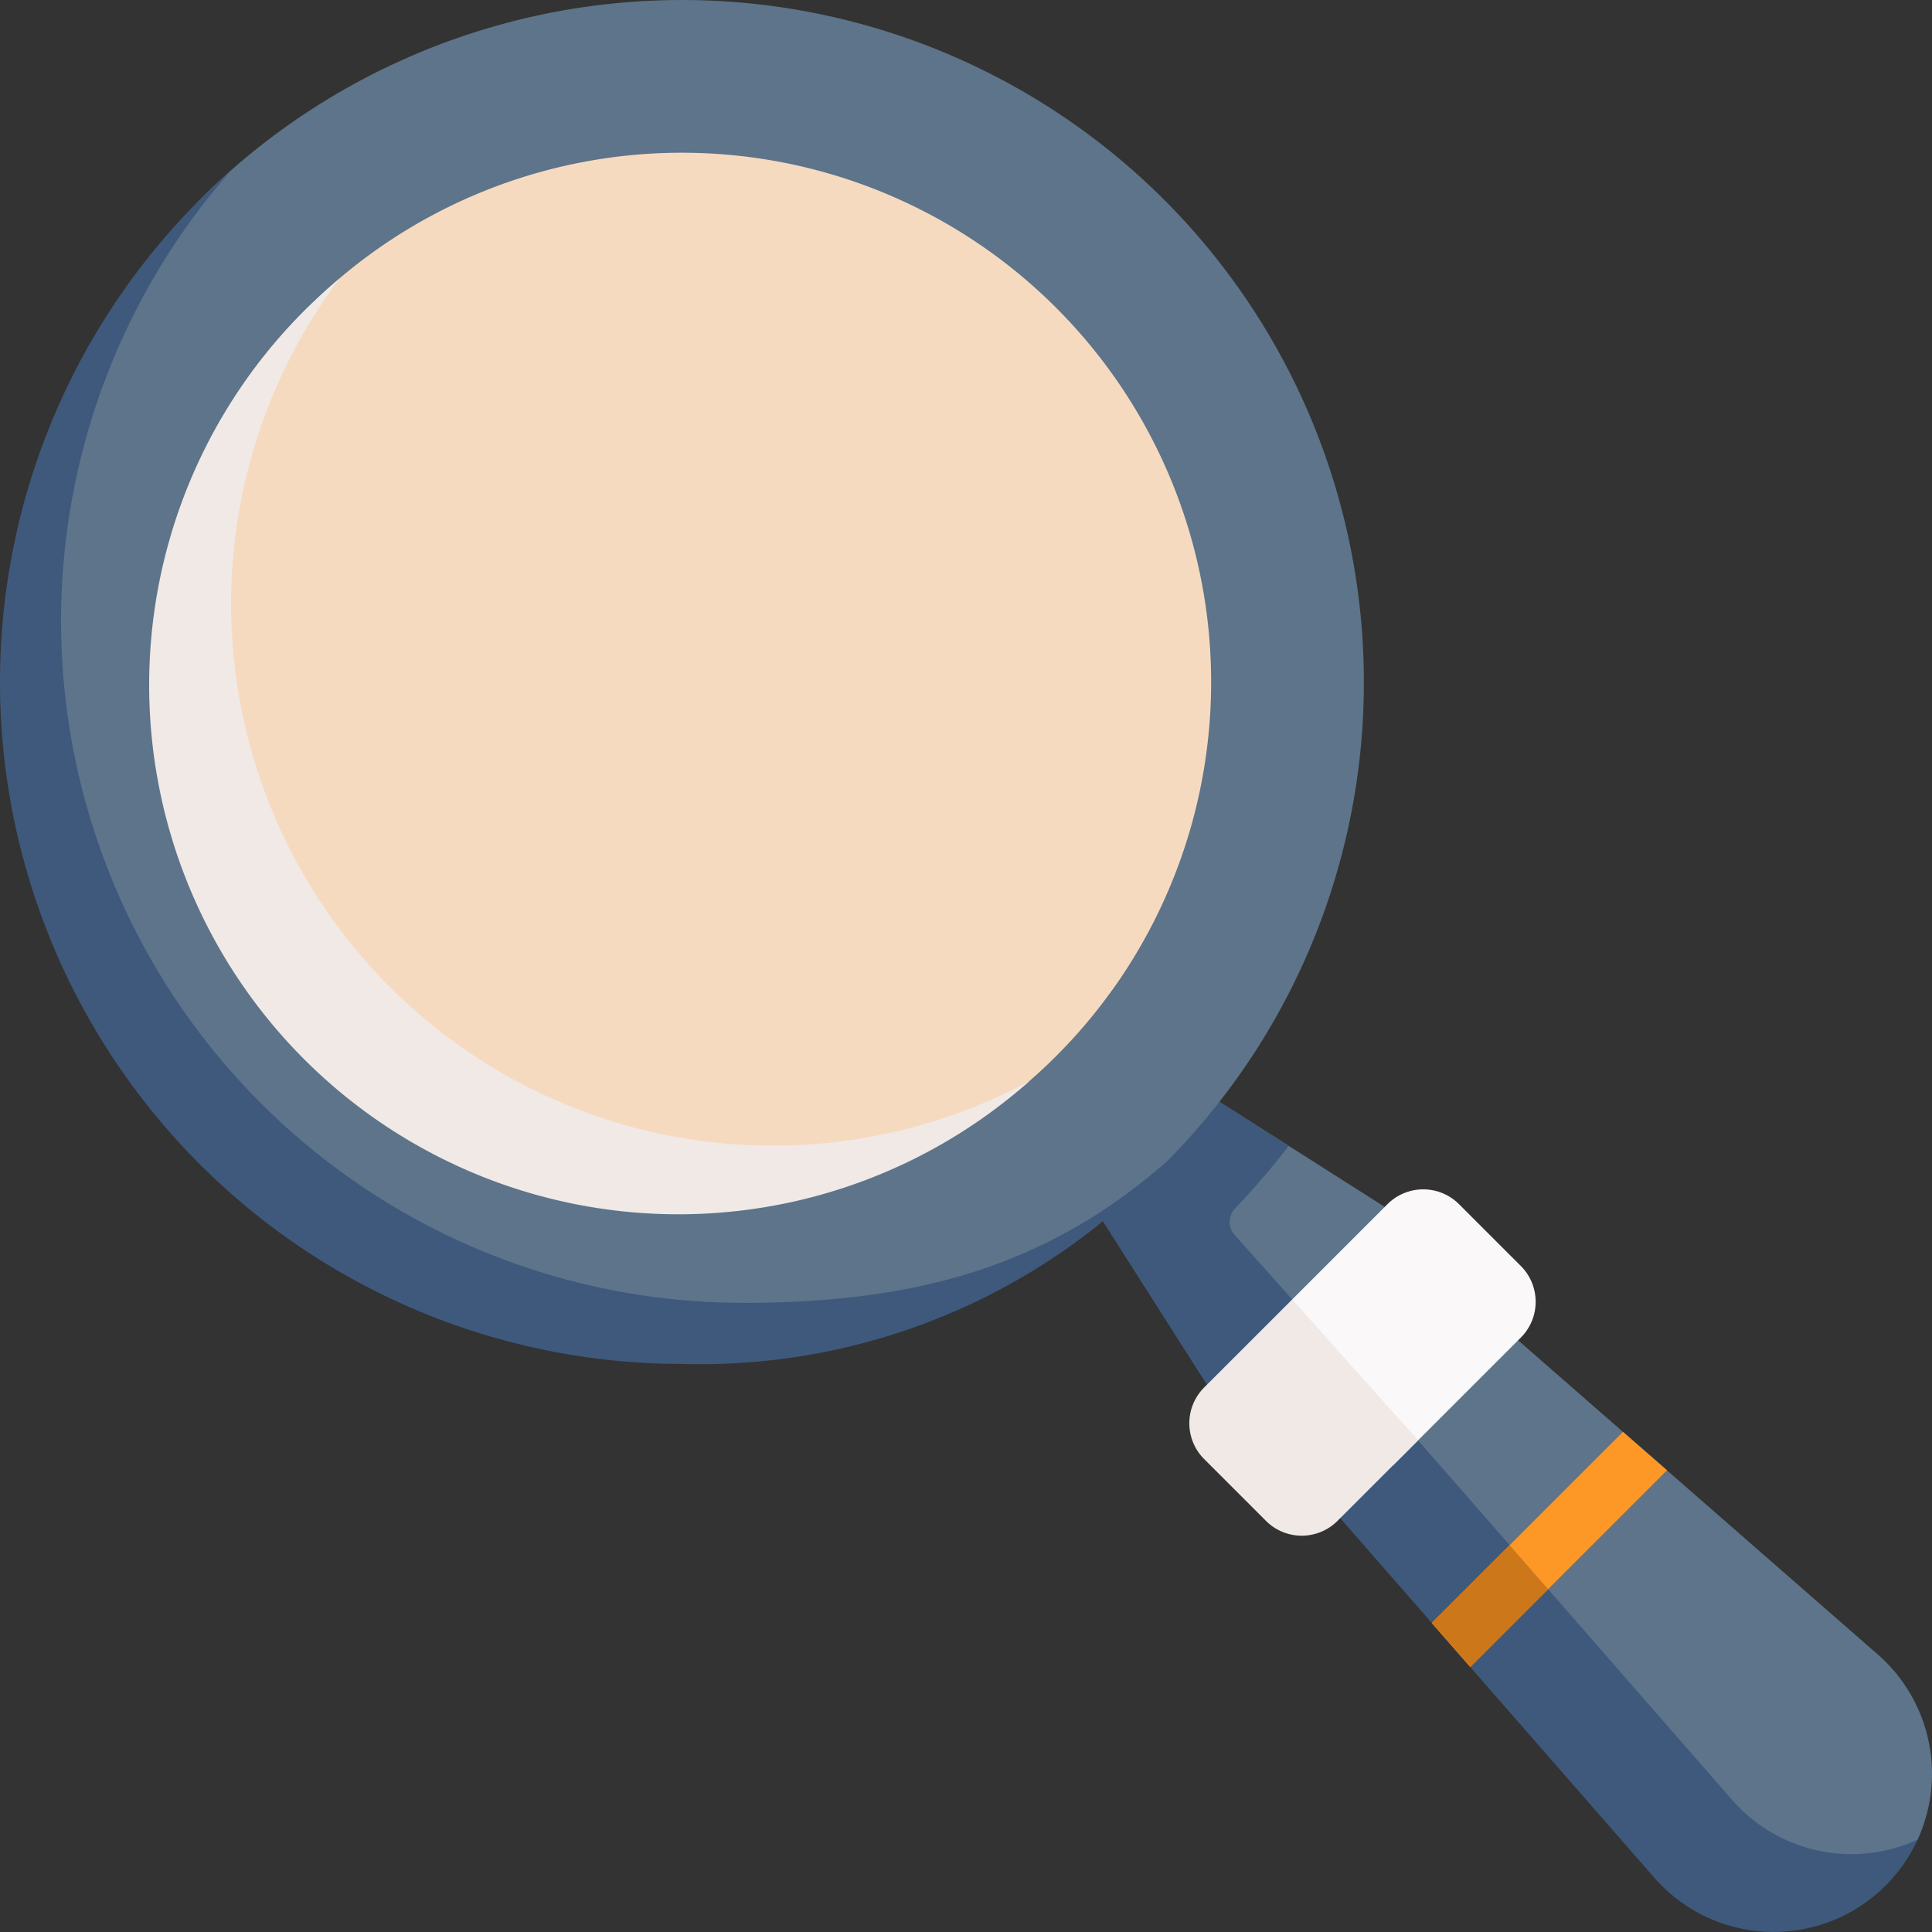 <svg id="a5" xmlns="http://www.w3.org/2000/svg" width="58.831" height="58.831" viewBox="0 0 58.831 58.831">
  <rect x="0" y="0" width="58.831" height="58.831" fill="#333333" stroke="none"/>
  <path id="Path_598925" data-name="Path 598925" d="M366.574,360.007a6.053,6.053,0,0,1-7.025-.879c-.577-.53-1.164-1.107-1.68-1.685l-7.723-9.021,1.044-2.665,3.694-1.324,10.991,9.6a4.824,4.824,0,0,1,1.174,5.612A1.24,1.24,0,0,1,366.574,360.007Z" transform="translate(-308.658 -303.621)" fill="#5d748a"/>
  <path id="Path_598926" data-name="Path 598926" d="M300.889,284.777,299.44,288.6l-2.781.411-3.159-4.964,2.028-2.678Z" transform="translate(-258.723 -248.026)" fill="#5d748a"/>
  <path id="Path_598927" data-name="Path 598927" d="M354.65,381.127l-9.6-10.991-2.605.123.236,2.247,9.6,10.991a4.824,4.824,0,0,0,7.981-1.2A4.824,4.824,0,0,1,354.65,381.127Z" transform="translate(-301.87 -326.278)" fill="#3f597d"/>
  <path id="Path_598928" data-name="Path 598928" d="M322.224,310.154l-3.868,3.868-2.239,1.557L313,311.873l1.627-2.245,3.535-3.535a1.54,1.54,0,0,1,2.178,0l1.883,1.883A1.541,1.541,0,0,1,322.224,310.154Z" transform="translate(-275.912 -269.425)" fill="#faf8f8"/>
  <path id="Path_598929" data-name="Path 598929" d="M287.439,284.833a23.145,23.145,0,0,0,1.637-1.911l-2.437-1.551-1.534,1.662-1.688,2.185,3.169,4.979,2.24.13.357-2.727-1.755-1.966A.59.59,0,0,1,287.439,284.833Z" transform="translate(-249.834 -248.03)" fill="#3f597d"/>
  <path id="Path_598930" data-name="Path 598930" d="M43.376,20.766A20.766,20.766,0,0,0,8.277,5.74,20.5,20.5,0,0,0,2.093,20.766,20.345,20.345,0,0,0,22.611,41.283a20.487,20.487,0,0,0,14.144-5.314A20.709,20.709,0,0,0,43.376,20.766Z" transform="translate(-1.845)" fill="#5d748a"/>
  <path id="Path_598931" data-name="Path 598931" d="M22.625,78.227A20.764,20.764,0,0,1,7.042,43.738,20.765,20.765,0,0,0,20.766,80.087,19.427,19.427,0,0,0,35.555,73.9c-3.659,3.225-7.669,4.329-12.93,4.329Z" transform="translate(0 -38.555)" fill="#3f597d"/>
  <path id="Path_598932" data-name="Path 598932" d="M71.077,64.736A16.117,16.117,0,0,0,48.589,42.25v0a15.9,15.9,0,0,0-1.4,1.128,16.073,16.073,0,0,0-4.98,12.081,15.374,15.374,0,0,0,15.74,15.61,15.892,15.892,0,0,0,10.1-3.142,16.091,16.091,0,0,0,3.024-3.189Z" transform="translate(-37.209 -34.586)" fill="#f6dac0"/>
  <path id="Path_598933" data-name="Path 598933" d="M65.936,95.967a16.116,16.116,0,1,1-21-24.447,16.5,16.5,0,0,0,21,24.447Z" transform="translate(-34.59 -63.045)" fill="#f0e9e6"/>
  <g id="Group_158241" data-name="Group 158241" transform="translate(43.599 43.6)">
    <path id="Path_598934" data-name="Path 598934" d="M375.113,369.131l-5.991,5.991-1.172-1.341,5.822-5.82Z" transform="translate(-367.95 -367.96)" fill="#fd9827"/>
  </g>
  <g id="Group_158242" data-name="Group 158242" transform="translate(43.599 47.051)">
    <path id="Path_598935" data-name="Path 598935" d="M371.492,398.421l-2.37,2.37-1.172-1.341,2.371-2.37Z" transform="translate(-367.95 -397.08)" fill="#cc781a"/>
  </g>
  <path id="Path_598943" data-name="Path 598943" d="M308.774,333.947l-2.681,2.681a1.54,1.54,0,0,0,0,2.178l1.883,1.883a1.54,1.54,0,0,0,2.178,0l2.454-2.454Z" transform="translate(-269.426 -294.377)" fill="#f0e9e6"/>
</svg>
